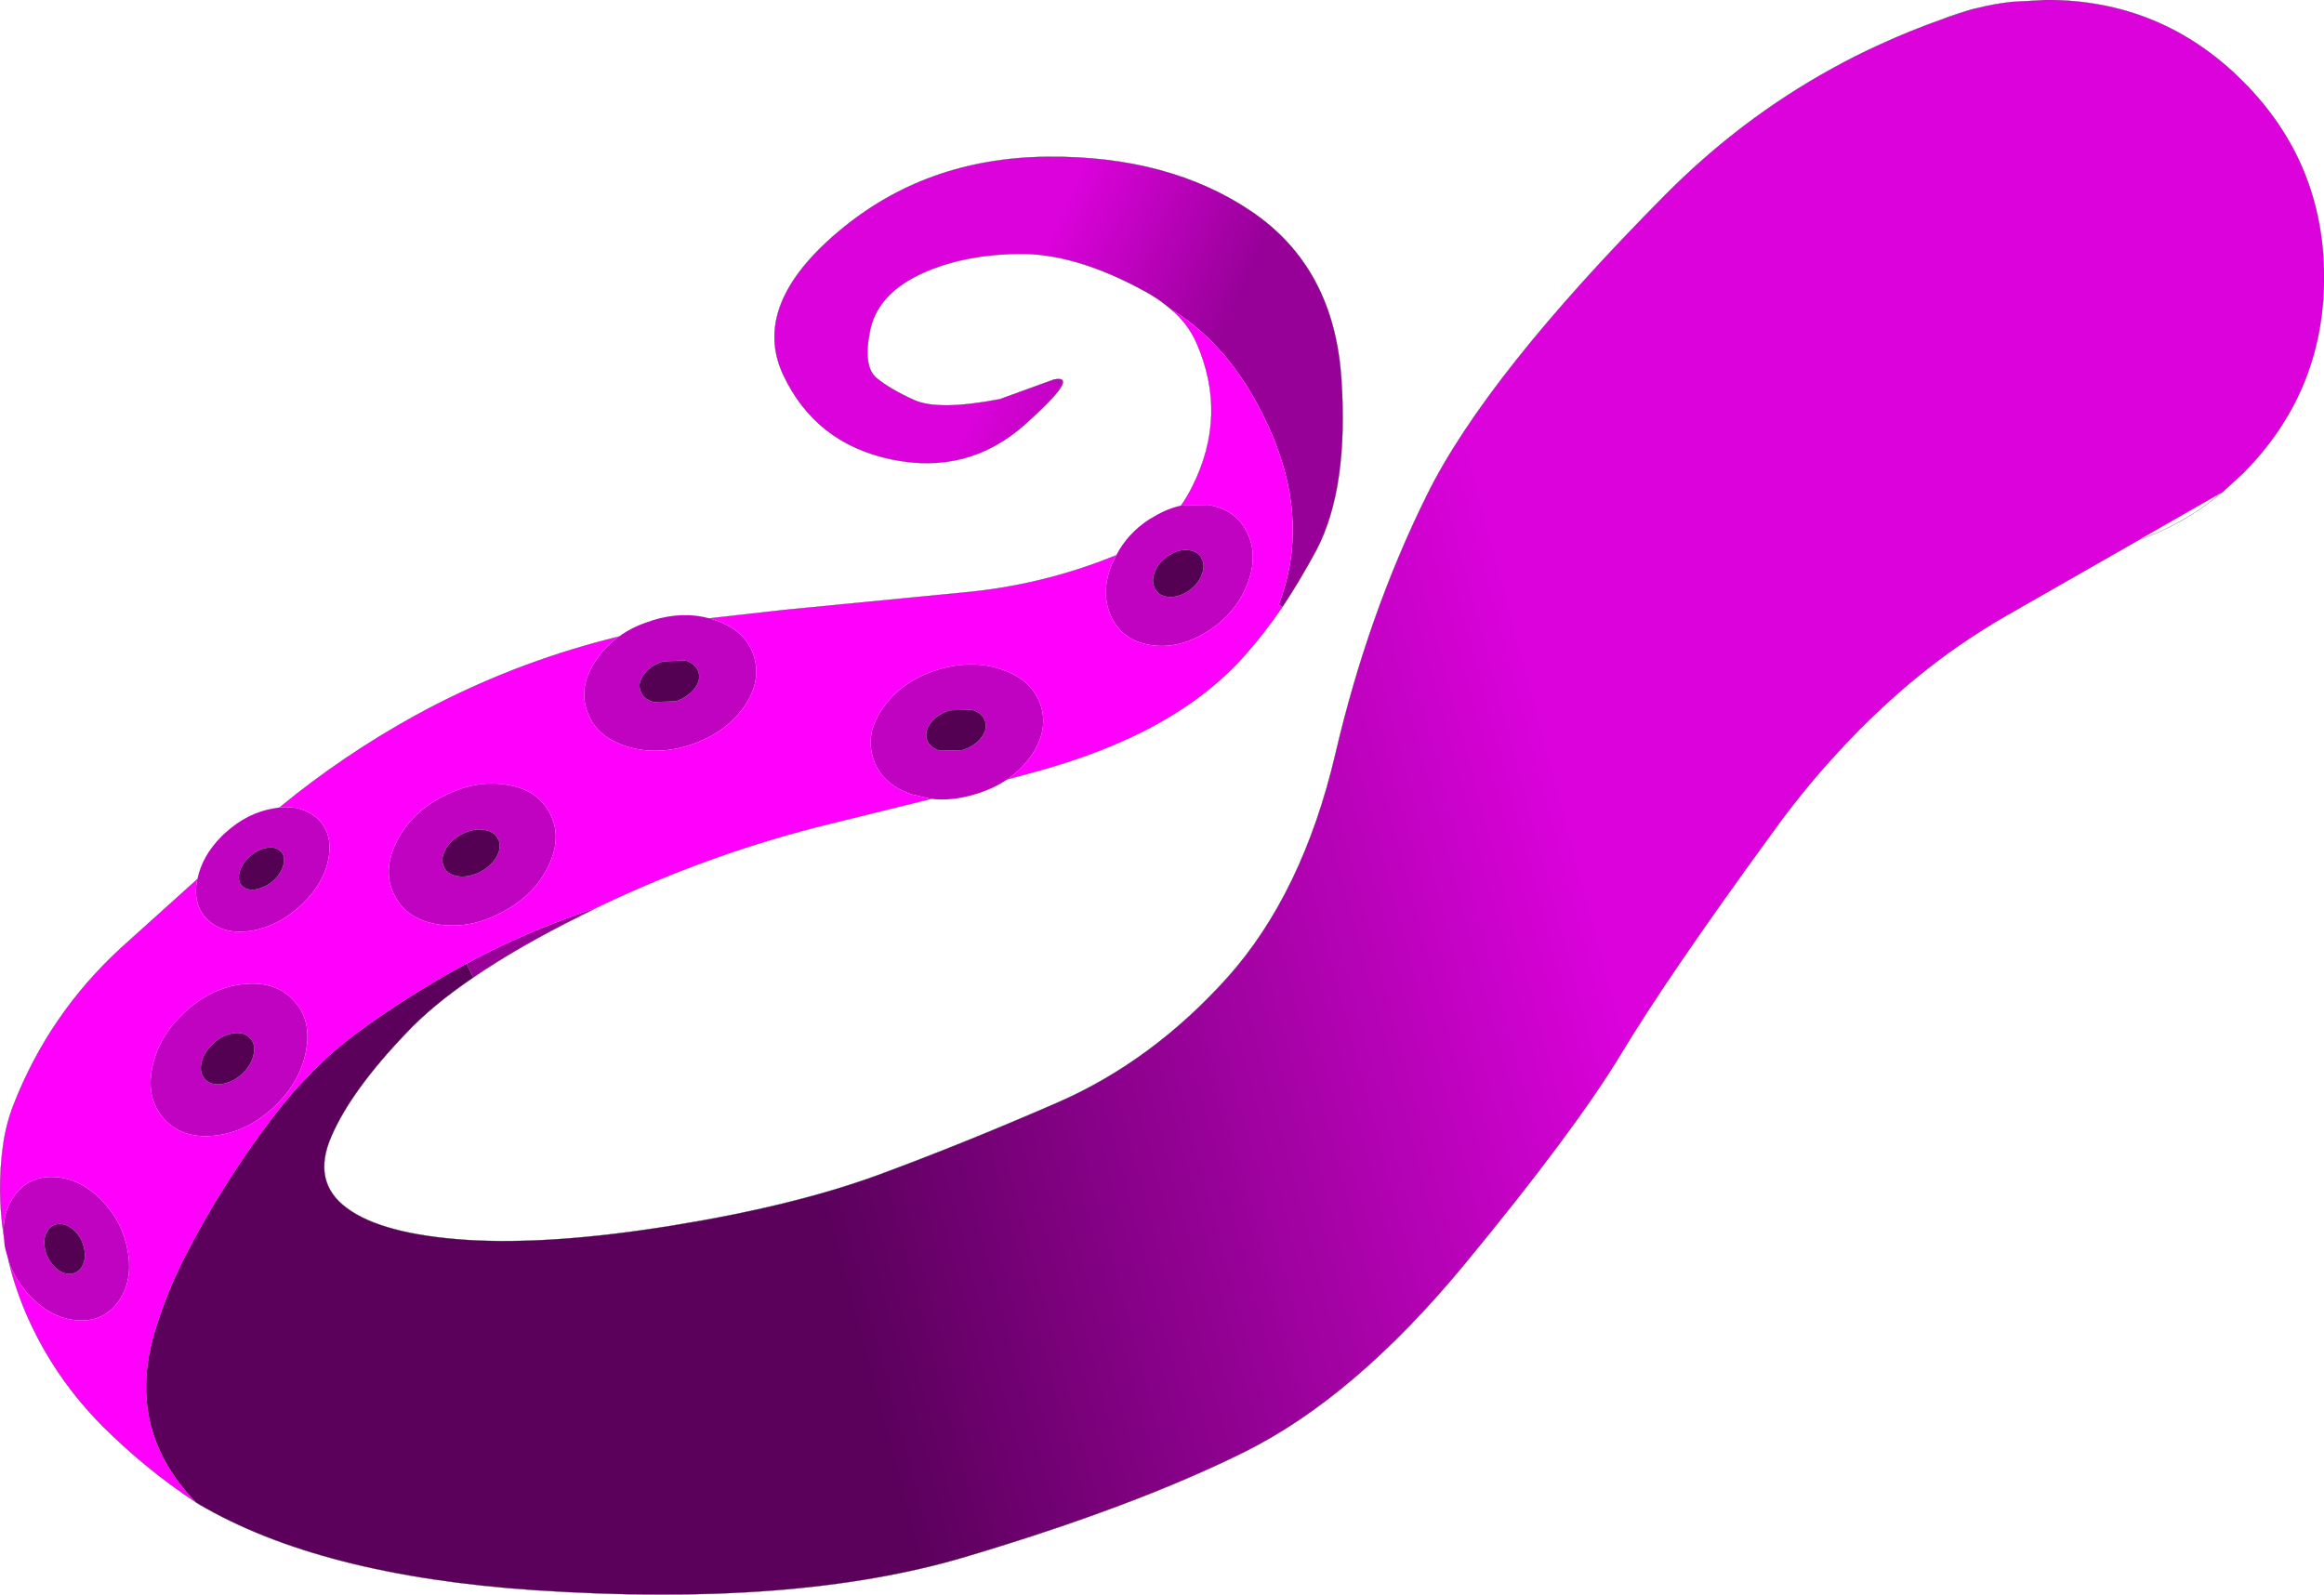 <?xml version="1.0" encoding="UTF-8" standalone="no"?>
<svg xmlns:ffdec="https://www.free-decompiler.com/flash" xmlns:xlink="http://www.w3.org/1999/xlink" ffdec:objectType="shape" height="325.95px" width="475.0px" xmlns="http://www.w3.org/2000/svg">
  <g transform="matrix(1.0, 0.0, 0.0, 1.0, 269.75, -140.0)">
    <path d="M-54.4 217.6 Q-48.65 216.4 -60.3 226.8 -71.95 237.15 -87.55 233.9 -103.1 230.65 -109.7 216.55 -116.25 202.4 -98.4 187.35 -80.6 172.3 -55.75 172.05 -30.9 171.8 -14.0 183.2 2.85 194.6 4.4 217.25 5.95 239.9 -0.75 252.55 -4.1 258.75 -7.65 264.1 L-8.4 263.6 Q-2.1 247.35 -9.55 229.35 -17.05 211.35 -30.5 203.15 L-31.3 202.5 Q-33.25 200.9 -35.65 199.6 -50.15 191.6 -61.95 191.9 -73.75 192.15 -82.15 196.3 -90.55 200.45 -91.95 207.75 -93.4 215.0 -90.55 217.3 -87.75 219.6 -82.85 221.8 -77.95 224.0 -65.4 221.6 L-54.4 217.6 -53.4 217.6 -53.4 218.6 -53.4 217.6 -54.4 217.6" fill="url(#gradient0)" fill-rule="evenodd" stroke="none"/>
    <path d="M-63.85 299.3 Q-66.65 301.2 -70.25 302.3 -75.05 303.8 -79.45 303.3 L-83.5 302.35 Q-89.7 300.2 -91.3 294.95 -92.95 289.7 -89.1 284.45 -85.4 279.35 -78.75 277.1 L-78.1 276.9 -77.6 276.75 Q-70.8 274.8 -64.85 276.9 -58.65 279.05 -57.0 284.3 -55.4 289.55 -59.25 294.85 -61.2 297.45 -63.85 299.3 M-269.0 392.45 Q-269.25 387.75 -266.8 384.4 -263.8 380.3 -258.6 380.6 -253.4 380.85 -248.95 385.35 -244.6 389.85 -243.6 395.95 -242.6 402.0 -245.6 406.1 -248.6 410.2 -253.8 409.9 -259.0 409.6 -263.4 405.15 -266.55 401.9 -267.95 397.9 L-268.7 395.15 -268.8 394.6 -268.85 394.15 -269.0 392.45 M-229.4 319.7 Q-228.45 314.95 -224.4 310.9 L-224.0 310.5 -223.65 310.2 Q-219.2 306.15 -213.85 305.25 L-212.6 305.05 Q-207.9 304.6 -204.95 307.25 -201.7 310.2 -202.6 315.4 -203.5 320.55 -208.1 324.9 -212.65 329.25 -218.25 330.25 -223.8 331.15 -227.1 328.2 -230.4 325.2 -229.5 320.05 L-229.4 319.7 M-143.2 270.1 Q-140.75 268.3 -137.55 267.2 L-136.9 267.0 -136.4 266.8 Q-130.25 264.9 -124.75 266.4 L-123.65 266.75 Q-117.4 268.8 -115.7 274.0 -114.0 279.2 -117.75 284.6 -121.55 289.9 -128.6 292.25 -135.65 294.55 -141.9 292.5 -148.1 290.45 -149.8 285.25 -151.55 280.0 -147.75 274.7 -145.9 272.0 -143.2 270.1 M-41.6 253.5 Q-39.3 249.05 -34.85 246.15 L-34.3 245.85 -33.9 245.6 Q-31.15 243.95 -28.35 243.35 L-22.85 243.2 Q-17.15 244.1 -14.8 248.95 -12.5 253.8 -14.95 259.75 -17.4 265.65 -23.15 269.2 -28.9 272.75 -34.6 271.85 -40.3 270.95 -42.6 266.1 -44.9 261.25 -42.5 255.35 L-41.6 253.5 M-260.6 395.05 Q-260.25 397.15 -258.8 398.75 -257.4 400.3 -255.7 400.4 -254.05 400.45 -253.1 399.05 -252.15 397.6 -252.5 395.5 -252.85 393.4 -254.25 391.85 -255.7 390.3 -257.35 390.2 -259.05 390.1 -260.0 391.55 -260.95 392.95 -260.6 395.05 M-180.2 303.3 L-179.6 303.0 -179.1 302.75 Q-172.8 299.45 -166.55 300.35 -160.05 301.25 -157.45 306.1 -154.8 310.95 -157.6 316.9 -160.35 322.8 -166.9 326.35 -173.4 329.9 -179.9 329.0 -186.4 328.1 -189.0 323.25 -191.65 318.4 -188.9 312.5 -186.25 306.8 -180.2 303.3 M-178.8 313.85 Q-179.8 315.8 -178.95 317.35 -178.15 318.9 -175.9 319.15 -173.7 319.35 -171.45 318.15 -169.2 316.9 -168.15 314.95 -167.15 312.95 -168.0 311.4 -168.85 309.85 -171.05 309.6 -173.25 309.35 -175.5 310.6 -177.8 311.85 -178.8 313.85 M-215.4 313.35 Q-217.3 313.7 -218.85 315.25 -220.45 316.75 -220.85 318.5 -221.2 320.25 -220.15 321.2 -219.1 322.15 -217.2 321.75 -215.35 321.35 -213.75 319.9 -212.15 318.35 -211.8 316.65 -211.4 314.9 -212.45 313.95 -213.55 312.95 -215.4 313.35 M-219.85 341.15 Q-213.35 340.5 -209.65 344.6 -205.95 348.6 -207.25 355.05 -208.5 361.45 -214.0 366.5 -219.5 371.5 -226.0 372.15 -232.5 372.8 -236.2 368.75 -239.9 364.65 -238.65 358.3 -237.45 352.1 -232.4 347.3 L-231.9 346.8 -231.5 346.45 Q-226.15 341.75 -219.85 341.15 M-217.95 355.7 Q-217.45 353.5 -218.6 352.25 -219.8 350.9 -222.0 351.2 -224.2 351.5 -226.1 353.25 -228.05 355.0 -228.55 357.15 -229.05 359.3 -227.85 360.6 -226.65 361.9 -224.45 361.6 -222.3 361.3 -220.35 359.6 -218.45 357.85 -217.95 355.7 M-80.3 291.15 Q-79.8 292.8 -77.65 293.45 L-73.1 293.35 Q-70.65 292.6 -69.25 290.85 -67.85 289.1 -68.4 287.45 -68.95 285.75 -71.05 285.1 L-75.6 285.2 Q-78.1 285.95 -79.45 287.7 -80.85 289.45 -80.3 291.15 M-24.1 254.25 Q-24.85 252.7 -26.8 252.45 -28.75 252.2 -30.7 253.45 -32.75 254.7 -33.65 256.7 -34.5 258.65 -33.75 260.2 -33.05 261.75 -31.1 262.0 -29.15 262.2 -27.15 261.0 -25.15 259.75 -24.25 257.8 -23.35 255.8 -24.1 254.25 M-127.0 277.35 Q-127.55 275.65 -129.7 275.0 L-134.25 275.2 Q-136.75 276.0 -138.1 277.8 -139.45 279.55 -138.85 281.2 -138.3 282.9 -136.2 283.5 L-131.6 283.35 Q-129.15 282.5 -127.8 280.75 -126.45 279.0 -127.0 277.35" fill="#c002c1" fill-rule="evenodd" stroke="none"/>
    <path d="M-174.4 337.0 L-174.8 337.2 Q-186.7 343.75 -196.3 350.8 -205.95 357.85 -214.0 368.4 -224.3 381.95 -232.0 396.95 -235.65 404.15 -238.05 412.0 -244.2 432.15 -229.7 447.1 -239.95 440.35 -248.8 431.5 -258.65 421.6 -264.2 409.0 -266.6 403.5 -267.95 397.9 -266.55 401.9 -263.4 405.15 -259.0 409.6 -253.8 409.9 -248.6 410.2 -245.6 406.1 -242.6 402.0 -243.6 395.95 -244.6 389.85 -248.95 385.35 -253.4 380.85 -258.6 380.6 -263.8 380.3 -266.8 384.4 -269.25 387.75 -269.0 392.45 -270.4 383.4 -269.1 373.95 -268.5 369.75 -266.95 365.75 -259.7 347.25 -245.0 333.75 L-229.4 319.7 -229.5 320.05 Q-230.4 325.2 -227.1 328.2 -223.8 331.15 -218.25 330.25 -212.65 329.25 -208.1 324.9 -203.5 320.55 -202.6 315.4 -201.7 310.2 -204.95 307.25 -207.9 304.6 -212.6 305.05 -199.65 294.4 -184.85 286.25 -167.3 276.65 -148.0 271.35 L-143.2 270.1 Q-145.9 272.0 -147.75 274.7 -151.55 280.0 -149.8 285.25 -148.1 290.45 -141.9 292.5 -135.65 294.55 -128.6 292.25 -121.55 289.9 -117.75 284.6 -114.0 279.2 -115.7 274.0 -117.4 268.8 -123.65 266.75 L-124.75 266.4 -109.65 264.7 -73.15 261.15 Q-56.75 259.7 -41.6 253.5 L-42.5 255.35 Q-44.9 261.25 -42.6 266.1 -40.3 270.95 -34.6 271.85 -28.9 272.75 -23.15 269.2 -17.4 265.65 -14.95 259.75 -12.5 253.8 -14.8 248.95 -17.15 244.1 -22.85 243.2 L-28.35 243.35 Q-27.1 241.55 -26.1 239.55 -18.7 224.9 -25.2 210.1 -27.0 206.05 -30.5 203.15 -17.05 211.35 -9.55 229.35 -2.1 247.35 -8.4 263.6 L-7.65 264.1 Q-11.4 269.55 -15.4 274.05 -22.45 282.0 -33.15 287.95 -43.85 293.9 -58.65 297.9 L-63.85 299.3 Q-61.2 297.45 -59.25 294.85 -55.4 289.55 -57.0 284.3 -58.65 279.05 -64.85 276.9 -70.8 274.8 -77.6 276.75 L-78.1 276.9 -78.75 277.1 Q-85.4 279.35 -89.1 284.45 -92.95 289.7 -91.3 294.95 -89.7 300.2 -83.5 302.35 L-79.45 303.3 -99.9 308.35 Q-124.3 314.3 -147.1 325.2 L-147.6 325.45 -151.1 326.7 Q-164.05 331.3 -174.4 337.0 M-180.2 303.3 Q-186.25 306.8 -188.9 312.5 -191.65 318.4 -189.0 323.25 -186.4 328.1 -179.9 329.0 -173.4 329.9 -166.9 326.35 -160.35 322.8 -157.6 316.9 -154.8 310.95 -157.45 306.1 -160.05 301.25 -166.55 300.35 -172.8 299.45 -179.1 302.75 L-179.6 303.0 -180.2 303.3 M-219.85 341.15 Q-226.15 341.75 -231.5 346.45 L-231.9 346.8 -232.4 347.3 Q-237.45 352.1 -238.65 358.3 -239.9 364.65 -236.2 368.75 -232.5 372.8 -226.0 372.15 -219.5 371.5 -214.0 366.5 -208.5 361.45 -207.25 355.05 -205.95 348.6 -209.65 344.6 -213.35 340.5 -219.85 341.15" fill="#ff00fc" fill-rule="evenodd" stroke="none"/>
    <path d="M-260.6 395.05 Q-260.95 392.95 -260.0 391.55 -259.05 390.1 -257.35 390.2 -255.7 390.3 -254.25 391.85 -252.85 393.4 -252.5 395.5 -252.15 397.6 -253.1 399.05 -254.05 400.45 -255.7 400.4 -257.4 400.3 -258.8 398.75 -260.25 397.15 -260.6 395.05 M-178.8 313.85 Q-177.8 311.85 -175.5 310.6 -173.25 309.35 -171.05 309.6 -168.85 309.85 -168.0 311.4 -167.15 312.95 -168.15 314.95 -169.2 316.9 -171.45 318.15 -173.7 319.35 -175.9 319.15 -178.15 318.9 -178.95 317.35 -179.8 315.8 -178.8 313.85 M-215.4 313.35 Q-213.55 312.95 -212.45 313.95 -211.4 314.9 -211.8 316.65 -212.15 318.35 -213.75 319.9 -215.35 321.35 -217.2 321.75 -219.1 322.15 -220.15 321.2 -221.2 320.25 -220.85 318.5 -220.45 316.75 -218.85 315.25 -217.3 313.7 -215.4 313.35 M-217.95 355.7 Q-218.45 357.85 -220.35 359.6 -222.3 361.3 -224.45 361.6 -226.65 361.9 -227.85 360.6 -229.05 359.3 -228.55 357.15 -228.05 355.0 -226.1 353.25 -224.2 351.5 -222.0 351.2 -219.8 350.9 -218.6 352.25 -217.45 353.5 -217.95 355.7 M-24.1 254.25 Q-23.35 255.8 -24.25 257.8 -25.15 259.75 -27.15 261.0 -29.15 262.2 -31.1 262.0 -33.05 261.75 -33.75 260.2 -34.5 258.65 -33.65 256.7 -32.75 254.7 -30.7 253.45 -28.75 252.2 -26.8 252.45 -24.85 252.7 -24.1 254.25 M-80.3 291.15 Q-80.85 289.45 -79.45 287.7 -78.1 285.95 -75.6 285.2 L-71.05 285.1 Q-68.95 285.75 -68.4 287.45 -67.85 289.1 -69.25 290.85 -70.65 292.6 -73.1 293.35 L-77.65 293.45 Q-79.8 292.8 -80.3 291.15 M-127.0 277.35 Q-126.45 279.0 -127.8 280.75 -129.15 282.5 -131.6 283.35 L-136.2 283.5 Q-138.3 282.9 -138.85 281.2 -139.45 279.55 -138.1 277.8 -136.75 276.0 -134.25 275.2 L-129.7 275.0 Q-127.55 275.65 -127.0 277.35" fill="#540154" fill-rule="evenodd" stroke="none"/>
    <path d="M-173.0 339.8 L-174.4 337.0 Q-164.05 331.3 -151.1 326.7 L-150.9 327.1 Q-163.8 333.5 -173.0 339.8" fill="url(#gradient1)" fill-rule="evenodd" stroke="none"/>
    <path d="M-147.6 325.45 L-150.9 327.1 -151.1 326.7 -147.6 325.45" fill="#970198" fill-rule="evenodd" stroke="none"/>
    <path d="M-173.0 339.8 Q-181.4 345.5 -186.7 351.15 -197.95 362.9 -202.0 372.25 -206.1 381.6 -198.85 386.95 -191.65 392.3 -174.45 393.45 -157.3 394.55 -132.5 390.55 -107.7 386.55 -90.3 380.2 -72.95 373.8 -53.65 365.4 -34.35 357.0 -18.9 339.85 -3.5 322.65 3.2 294.1 9.85 265.55 21.9 241.2 33.95 216.8 70.55 179.9 85.95 164.35 104.65 154.05 109.5 151.35 114.6 149.05 120.8 146.2 127.35 143.9 L130.6 142.8 133.75 141.8 134.45 141.65 Q137.8 140.8 141.35 140.4 L148.55 140.0 Q172.05 140.0 188.65 156.6 205.25 173.2 205.25 196.7 205.25 220.15 188.65 236.8 L184.5 240.6 167.45 250.35 140.5 265.75 Q135.45 268.65 130.6 272.0 122.3 277.75 114.6 285.0 109.5 289.75 104.65 295.15 98.3 302.15 92.45 310.3 71.15 339.5 61.6 355.4 52.0 371.25 29.65 398.35 7.3 425.45 -15.2 436.7 -37.7 447.9 -72.45 458.25 -107.2 468.6 -160.45 465.05 -204.3 462.1 -229.15 447.45 L-229.7 447.1 Q-244.2 432.15 -238.05 412.0 -235.65 404.15 -232.0 396.95 -224.3 381.95 -214.0 368.4 -205.95 357.85 -196.3 350.8 -186.7 343.75 -174.8 337.2 L-174.4 337.0 -173.0 339.8" fill="url(#gradient2)" fill-rule="evenodd" stroke="none"/>
    <path d="M184.5 240.6 L188.65 236.8 Q205.25 220.15 205.25 196.7 205.25 173.2 188.65 156.6 172.05 140.0 148.55 140.0 L141.35 140.4 Q137.8 140.8 134.45 141.65 L133.75 141.8 130.6 142.8 127.35 143.9 Q120.8 146.2 114.6 149.05 109.5 151.35 104.65 154.05 85.95 164.35 70.55 179.9 33.95 216.8 21.9 241.2 9.85 265.55 3.2 294.1 -3.5 322.65 -18.9 339.85 -34.35 357.0 -53.65 365.4 -72.95 373.8 -90.3 380.2 -107.7 386.55 -132.5 390.55 -157.3 394.55 -174.45 393.45 -191.65 392.3 -198.85 386.95 -206.1 381.6 -202.0 372.25 -197.95 362.9 -186.7 351.15 -181.4 345.5 -173.0 339.8 -163.8 333.5 -150.9 327.1 L-147.6 325.45 -147.1 325.2 Q-124.3 314.3 -99.9 308.35 L-79.45 303.3 M-229.7 447.1 L-229.15 447.45 Q-204.3 462.1 -160.45 465.05 -107.2 468.6 -72.45 458.25 -37.7 447.9 -15.2 436.7 7.3 425.45 29.65 398.35 52.0 371.25 61.6 355.4 71.15 339.5 92.45 310.3 98.3 302.15 104.65 295.15 109.5 289.75 114.6 285.0 122.3 277.75 130.6 272.0 135.45 268.65 140.5 265.75 L167.45 250.35 Q176.65 247.15 184.5 240.6 M133.75 141.8 Q130.45 142.65 127.35 143.9 M-7.65 264.1 Q-4.1 258.75 -0.75 252.55 5.95 239.9 4.4 217.25 2.85 194.6 -14.0 183.2 -30.9 171.8 -55.75 172.05 -80.6 172.3 -98.4 187.35 -116.25 202.4 -109.7 216.55 -103.1 230.65 -87.55 233.9 -71.95 237.15 -60.3 226.8 -48.65 216.4 -54.4 217.6 L-53.4 217.6 -53.4 218.6 M-54.4 217.6 L-65.4 221.6 Q-77.95 224.0 -82.85 221.8 -87.75 219.6 -90.55 217.3 -93.4 215.0 -91.95 207.75 -90.55 200.45 -82.15 196.3 -73.75 192.15 -61.95 191.9 -50.15 191.6 -35.65 199.6 -33.25 200.9 -31.3 202.5 L-30.5 203.15 Q-27.0 206.05 -25.2 210.1 -18.7 224.9 -26.1 239.55 -27.1 241.55 -28.35 243.35 M-7.65 264.1 Q-11.4 269.55 -15.4 274.05 -22.45 282.0 -33.15 287.95 -43.85 293.9 -58.65 297.9 L-63.85 299.3 M-267.95 397.9 Q-266.6 403.5 -264.2 409.0 -258.65 421.6 -248.8 431.5 -239.95 440.35 -229.7 447.1 M-269.0 392.45 Q-270.4 383.4 -269.1 373.95 -268.5 369.75 -266.95 365.75 -259.7 347.25 -245.0 333.75 L-229.4 319.7 M-212.6 305.05 Q-199.65 294.4 -184.85 286.25 -167.3 276.65 -148.0 271.35 L-143.2 270.1 M-124.75 266.4 L-109.65 264.7 -73.15 261.15 Q-56.75 259.7 -41.6 253.5" fill="none" stroke="#333333" stroke-linecap="round" stroke-linejoin="round" stroke-width="0.05"/>
  </g>
  <defs>
    <linearGradient gradientTransform="matrix(-0.067, -0.03, -0.019, 0.043, -47.65, 209.85)" gradientUnits="userSpaceOnUse" id="gradient0" spreadMethod="pad" x1="-819.2" x2="819.2">
      <stop offset="0.29" stop-color="#970198"/>
      <stop offset="0.627" stop-color="#db02db"/>
    </linearGradient>
    <linearGradient gradientTransform="matrix(0.293, -0.077, -0.04, -0.15, -13.4, 311.65)" gradientUnits="userSpaceOnUse" id="gradient1" spreadMethod="pad" x1="-819.2" x2="819.2">
      <stop offset="0.29" stop-color="#970198"/>
      <stop offset="0.627" stop-color="#db02db"/>
    </linearGradient>
    <linearGradient gradientTransform="matrix(0.293, -0.077, -0.04, -0.15, -13.4, 311.65)" gradientUnits="userSpaceOnUse" id="gradient2" spreadMethod="pad" x1="-819.2" x2="819.2">
      <stop offset="0.29" stop-color="#5b015c"/>
      <stop offset="0.627" stop-color="#db02db"/>
    </linearGradient>
  </defs>
</svg>
